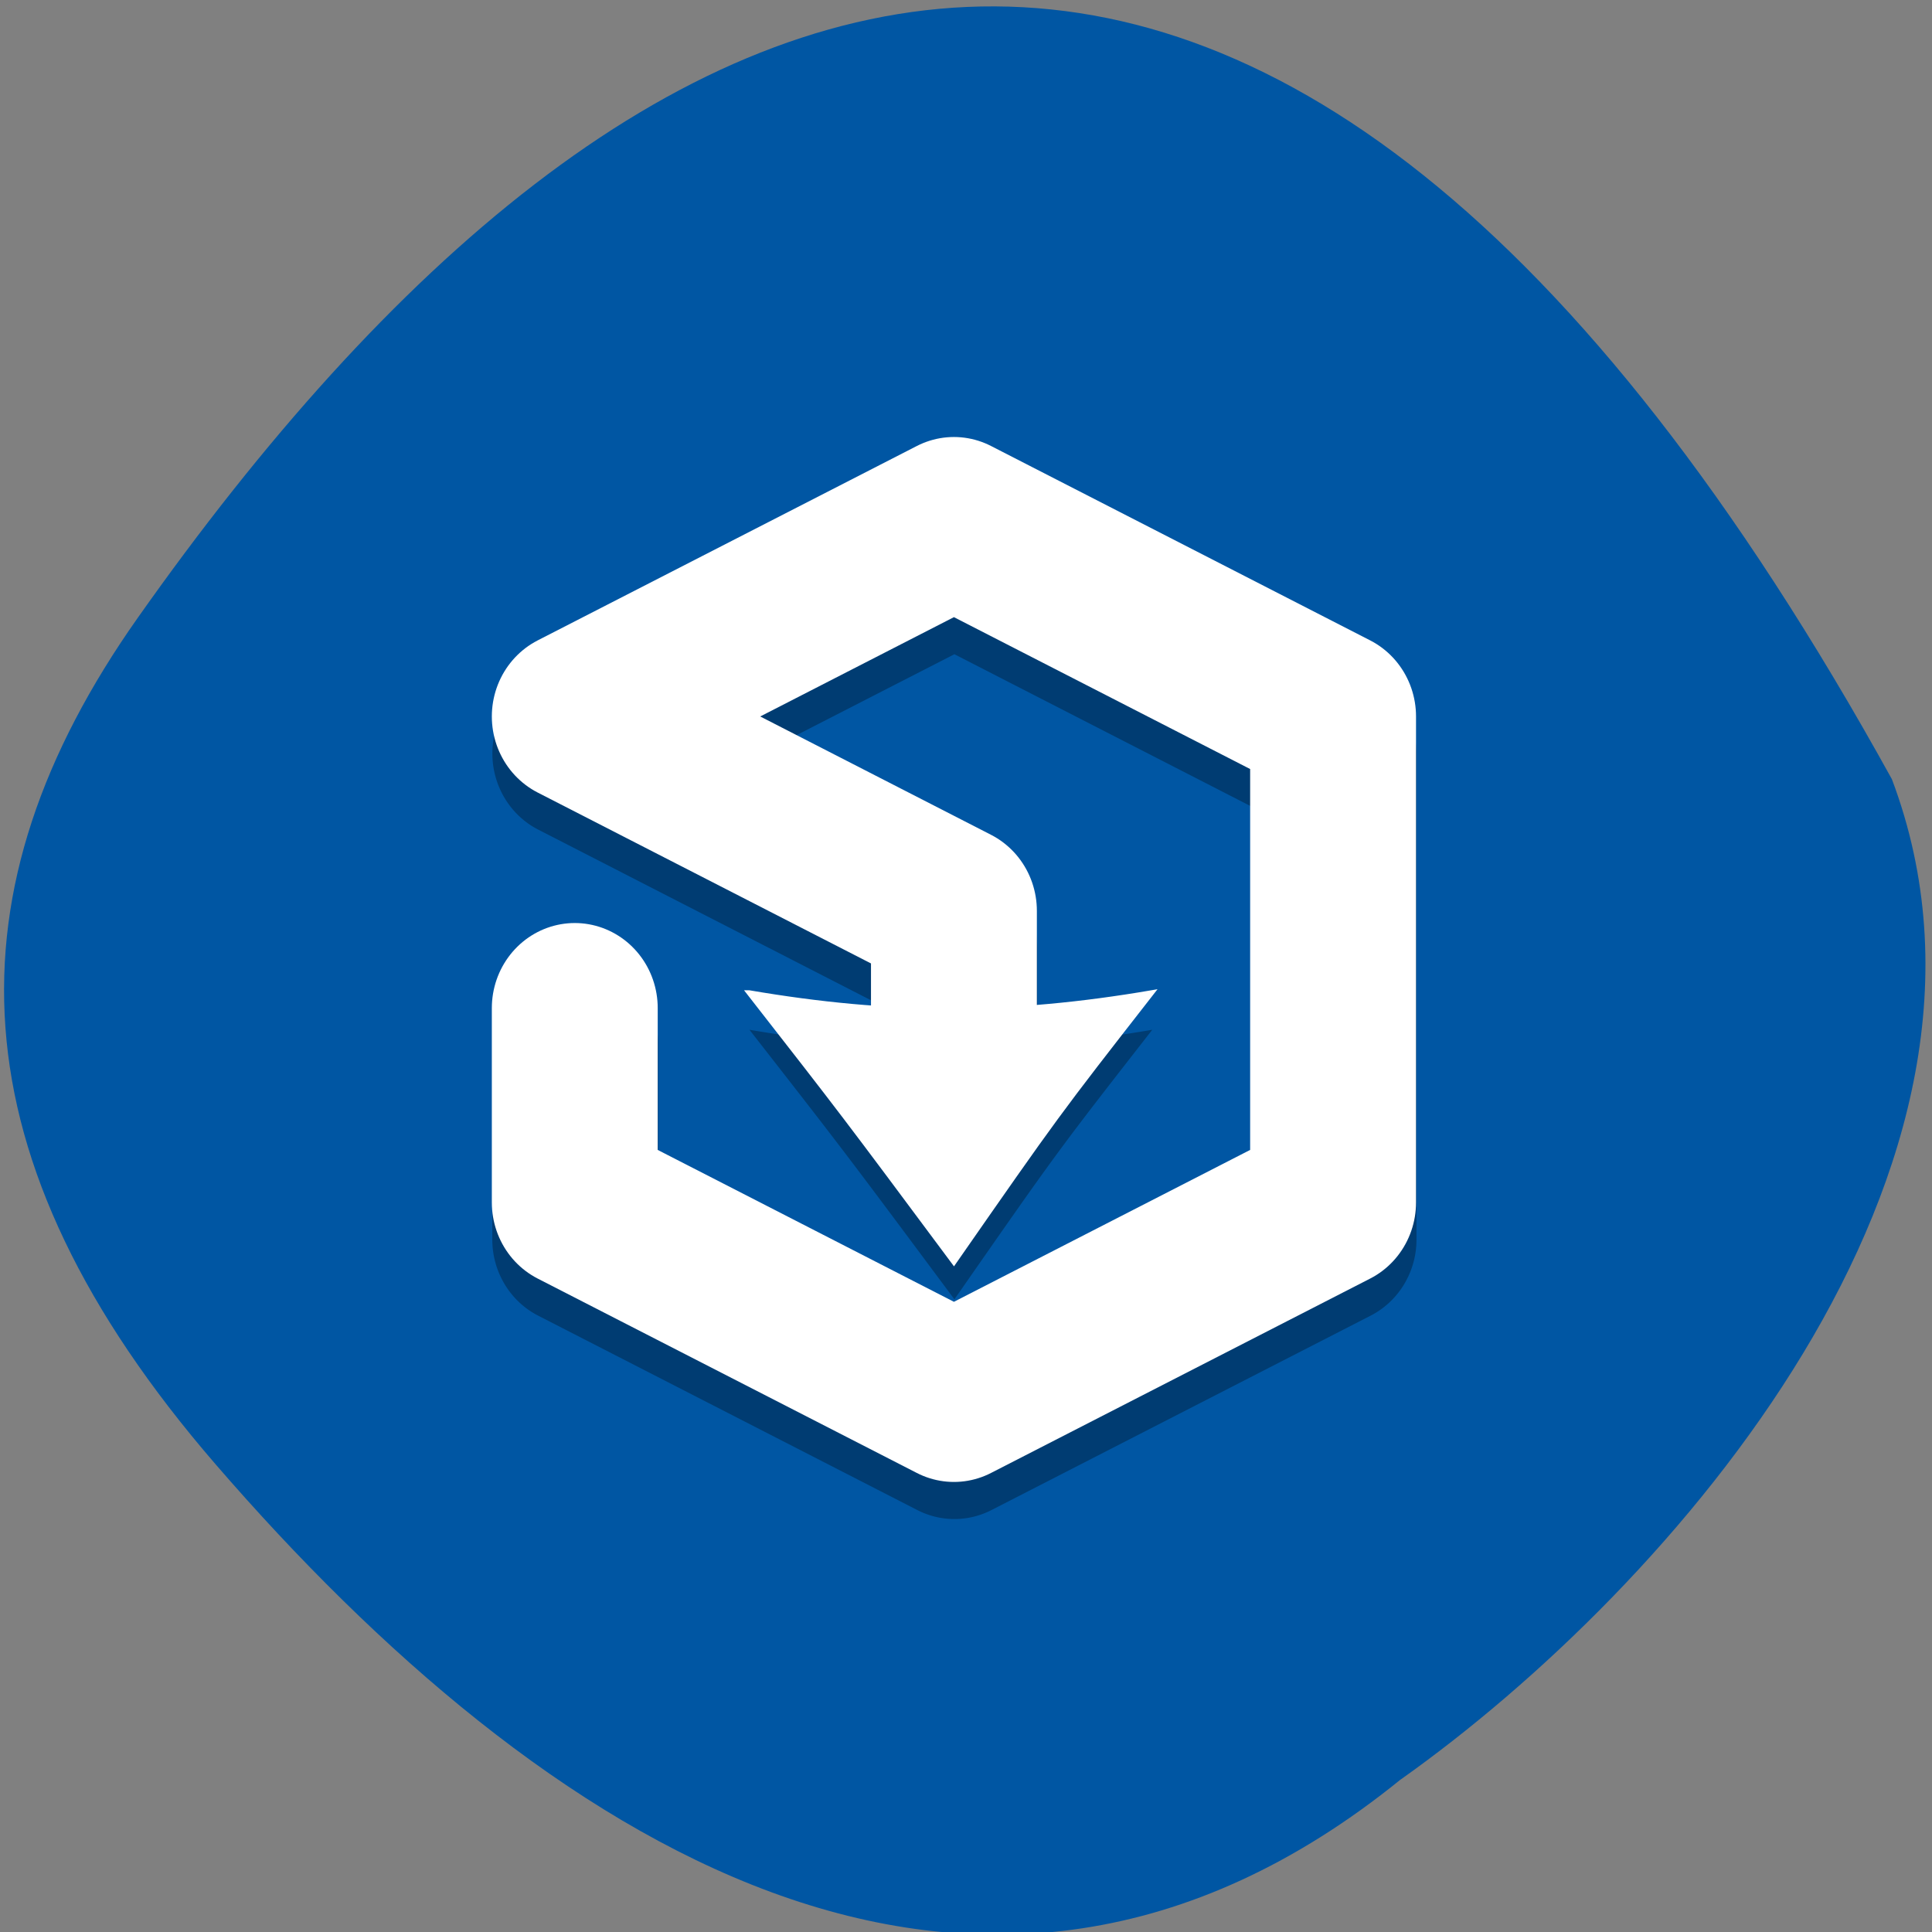 <svg xmlns="http://www.w3.org/2000/svg" viewBox="0 0 256 256"><rect x="0" y="0" width="256" height="256" fill="#808080" stroke="none"/><g fill="#0056a3" color="#000"><path d="m 62.24 231.57 c 52.688 49.21 113.02 15.79 159.85 -31.1 38.14 -38.19 41.31 -73.61 18.712 -111.13 -59.03 -98.04 -139.35 -138.72 -233.57 5.744 -23.289 50.14 21.06 108.71 55 136.49 z" transform="matrix(-0.997 -0.067 -0.075 0.998 265.03 8.842)"/></g><g transform="matrix(0.628 0 0 0.644 52.14 47.17)"><path d="m 76.75,-109.17 c 20,25 20,25 43.25,55.47 21.751,-30.466 21.751,-30.466 41.751,-55.47 -30,5 -55,5 -85,0 z m 42.624,-114.33 a 17.502,17.502 0 0 0 -7.188,1.844 l -80,40 a 17.502,17.502 0 0 0 0,31.31 l 70.31,35.16 v 24.19 a 17.502,17.502 0 1 0 35,0 v -35 a 17.502,17.502 0 0 0 -9.688,-15.656 l -48.688,-24.344 40.875,-20.438 62.5,31.25 v 78.38 l -62.5,31.25 -62.5,-31.25 v -29.19 a 17.502,17.502 0 1 0 -35,0 v 40 a 17.502,17.502 0 0 0 9.688,15.656 l 80,40 a 17.502,17.502 0 0 0 15.625,0 l 80,-40 a 17.502,17.502 0 0 0 9.688,-15.656 v -100 a 17.502,17.502 0 0 0 -9.688,-15.656 l -80,-40 a 17.502,17.502 0 0 0 -8.438,-1.844 z" transform="translate(-1.648 247.8)" opacity="0.3" color="#000"/><g transform="translate(-1.751 240.17)" stroke="#fff"><path d="m 40,-106 0,40 80,40 80,-40 0,-100 -80,-40 -80,40 80,40 0,35" fill="none" stroke-linejoin="round" stroke-linecap="round" stroke-width="35"/><path d="m 76.75 -109.17 c 20 25 20 25 43.25 55.47 21.751 -30.466 21.751 -30.466 41.751 -55.47 -30 5 -55 5 -85 0 z" fill="#fff" color="#000"/></g></g></svg>